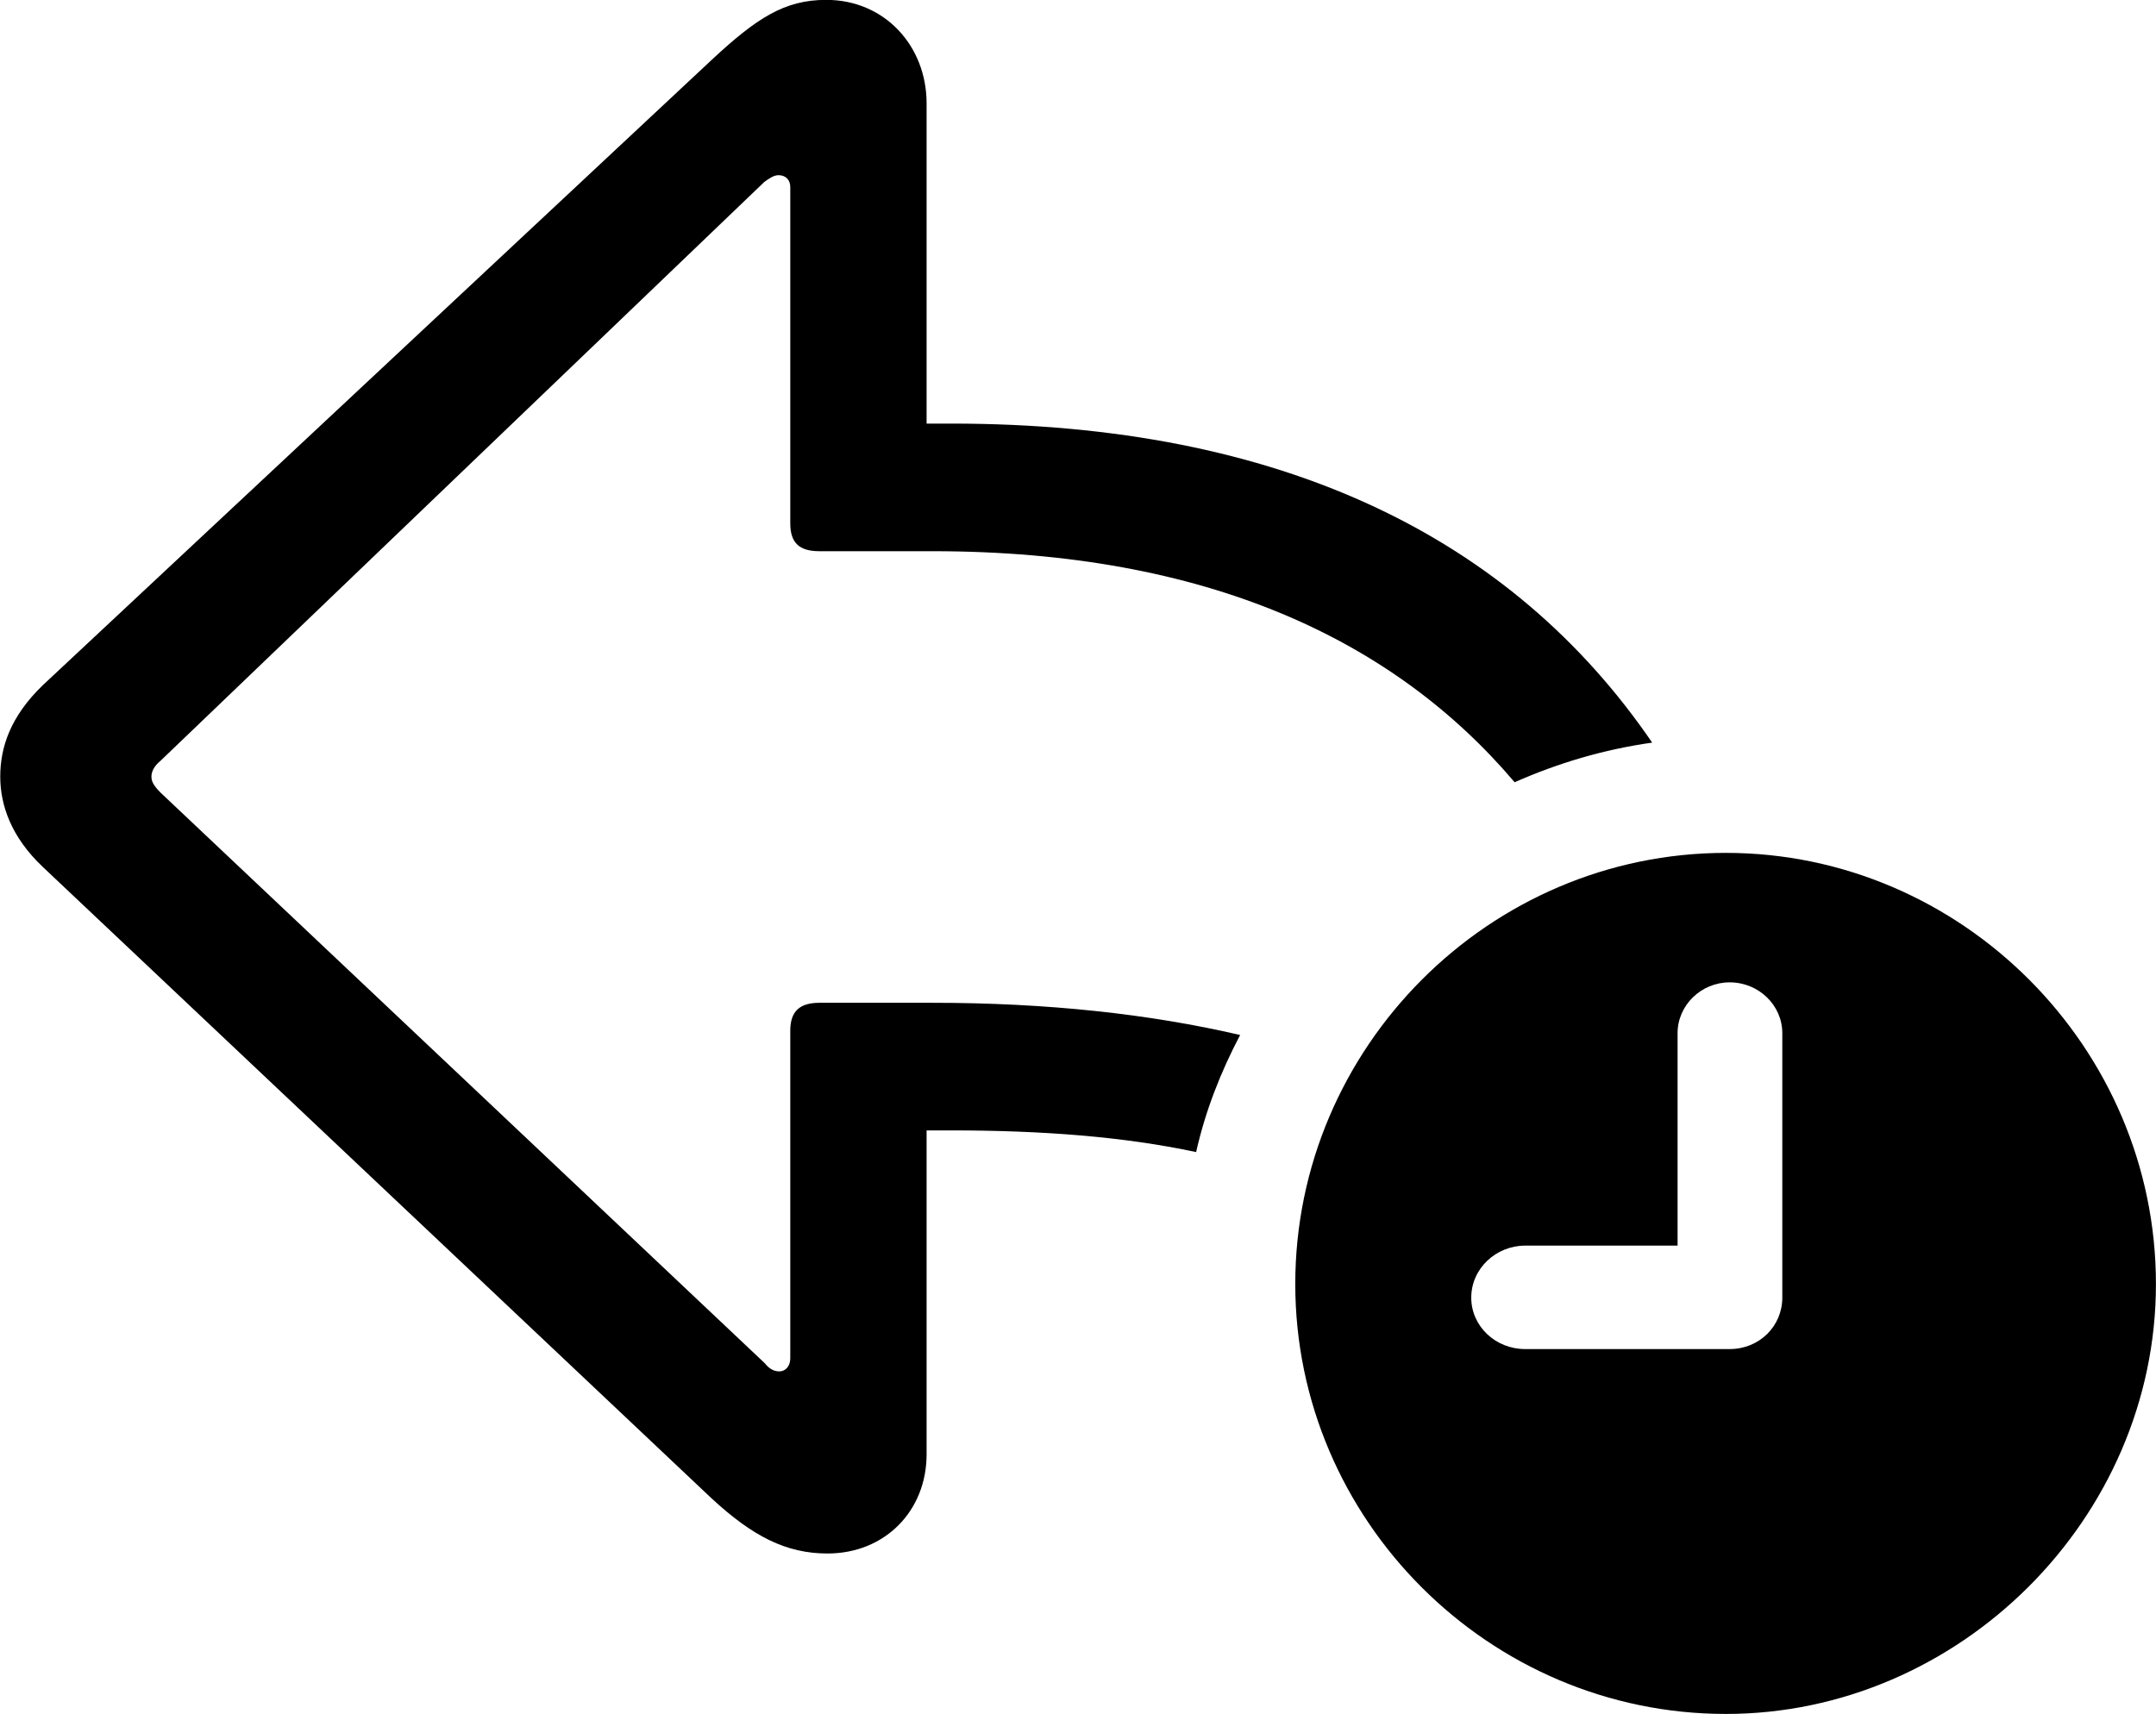 
<svg
    viewBox="0 0 34.795 27.672"
    xmlns="http://www.w3.org/2000/svg"
>
    <path
        fill="inherit"
        d="M15.054 16.188H13.224C12.904 16.188 12.754 16.328 12.754 16.638V21.928C12.754 22.048 12.684 22.138 12.574 22.138C12.494 22.138 12.414 22.098 12.344 22.008L2.594 12.798C2.484 12.688 2.444 12.618 2.444 12.538C2.444 12.458 2.484 12.368 2.594 12.278L12.334 2.938C12.404 2.888 12.484 2.828 12.564 2.828C12.684 2.828 12.754 2.908 12.754 3.018V8.448C12.754 8.768 12.904 8.898 13.224 8.898H15.054C19.484 8.898 22.504 10.338 24.444 12.628C25.144 12.318 25.884 12.098 26.664 11.988C24.394 8.668 20.674 6.838 15.354 6.838H14.954V1.668C14.954 0.748 14.284 -0.002 13.334 -0.002C12.664 -0.002 12.214 0.288 11.484 0.968L0.694 11.058C0.164 11.568 0.004 12.068 0.004 12.538C0.004 12.988 0.174 13.508 0.694 13.998L11.484 24.188C12.144 24.798 12.684 25.078 13.354 25.078C14.284 25.078 14.954 24.388 14.954 23.478V18.248H15.354C16.814 18.248 18.134 18.348 19.304 18.598C19.454 17.928 19.704 17.298 20.014 16.708C18.554 16.368 16.894 16.188 15.054 16.188ZM27.854 27.668C31.614 27.668 34.794 24.518 34.794 20.728C34.794 16.908 31.654 13.768 27.854 13.768C24.034 13.768 20.904 16.908 20.904 20.728C20.904 24.538 24.034 27.668 27.854 27.668ZM24.614 21.778C24.134 21.778 23.744 21.408 23.744 20.948C23.744 20.478 24.144 20.108 24.614 20.108H27.074V16.678C27.074 16.228 27.454 15.858 27.914 15.858C28.384 15.858 28.764 16.228 28.764 16.678V20.948C28.764 21.408 28.394 21.778 27.914 21.778Z"
        fillRule="evenodd"
        clipRule="evenodd"
    />
</svg>
        
